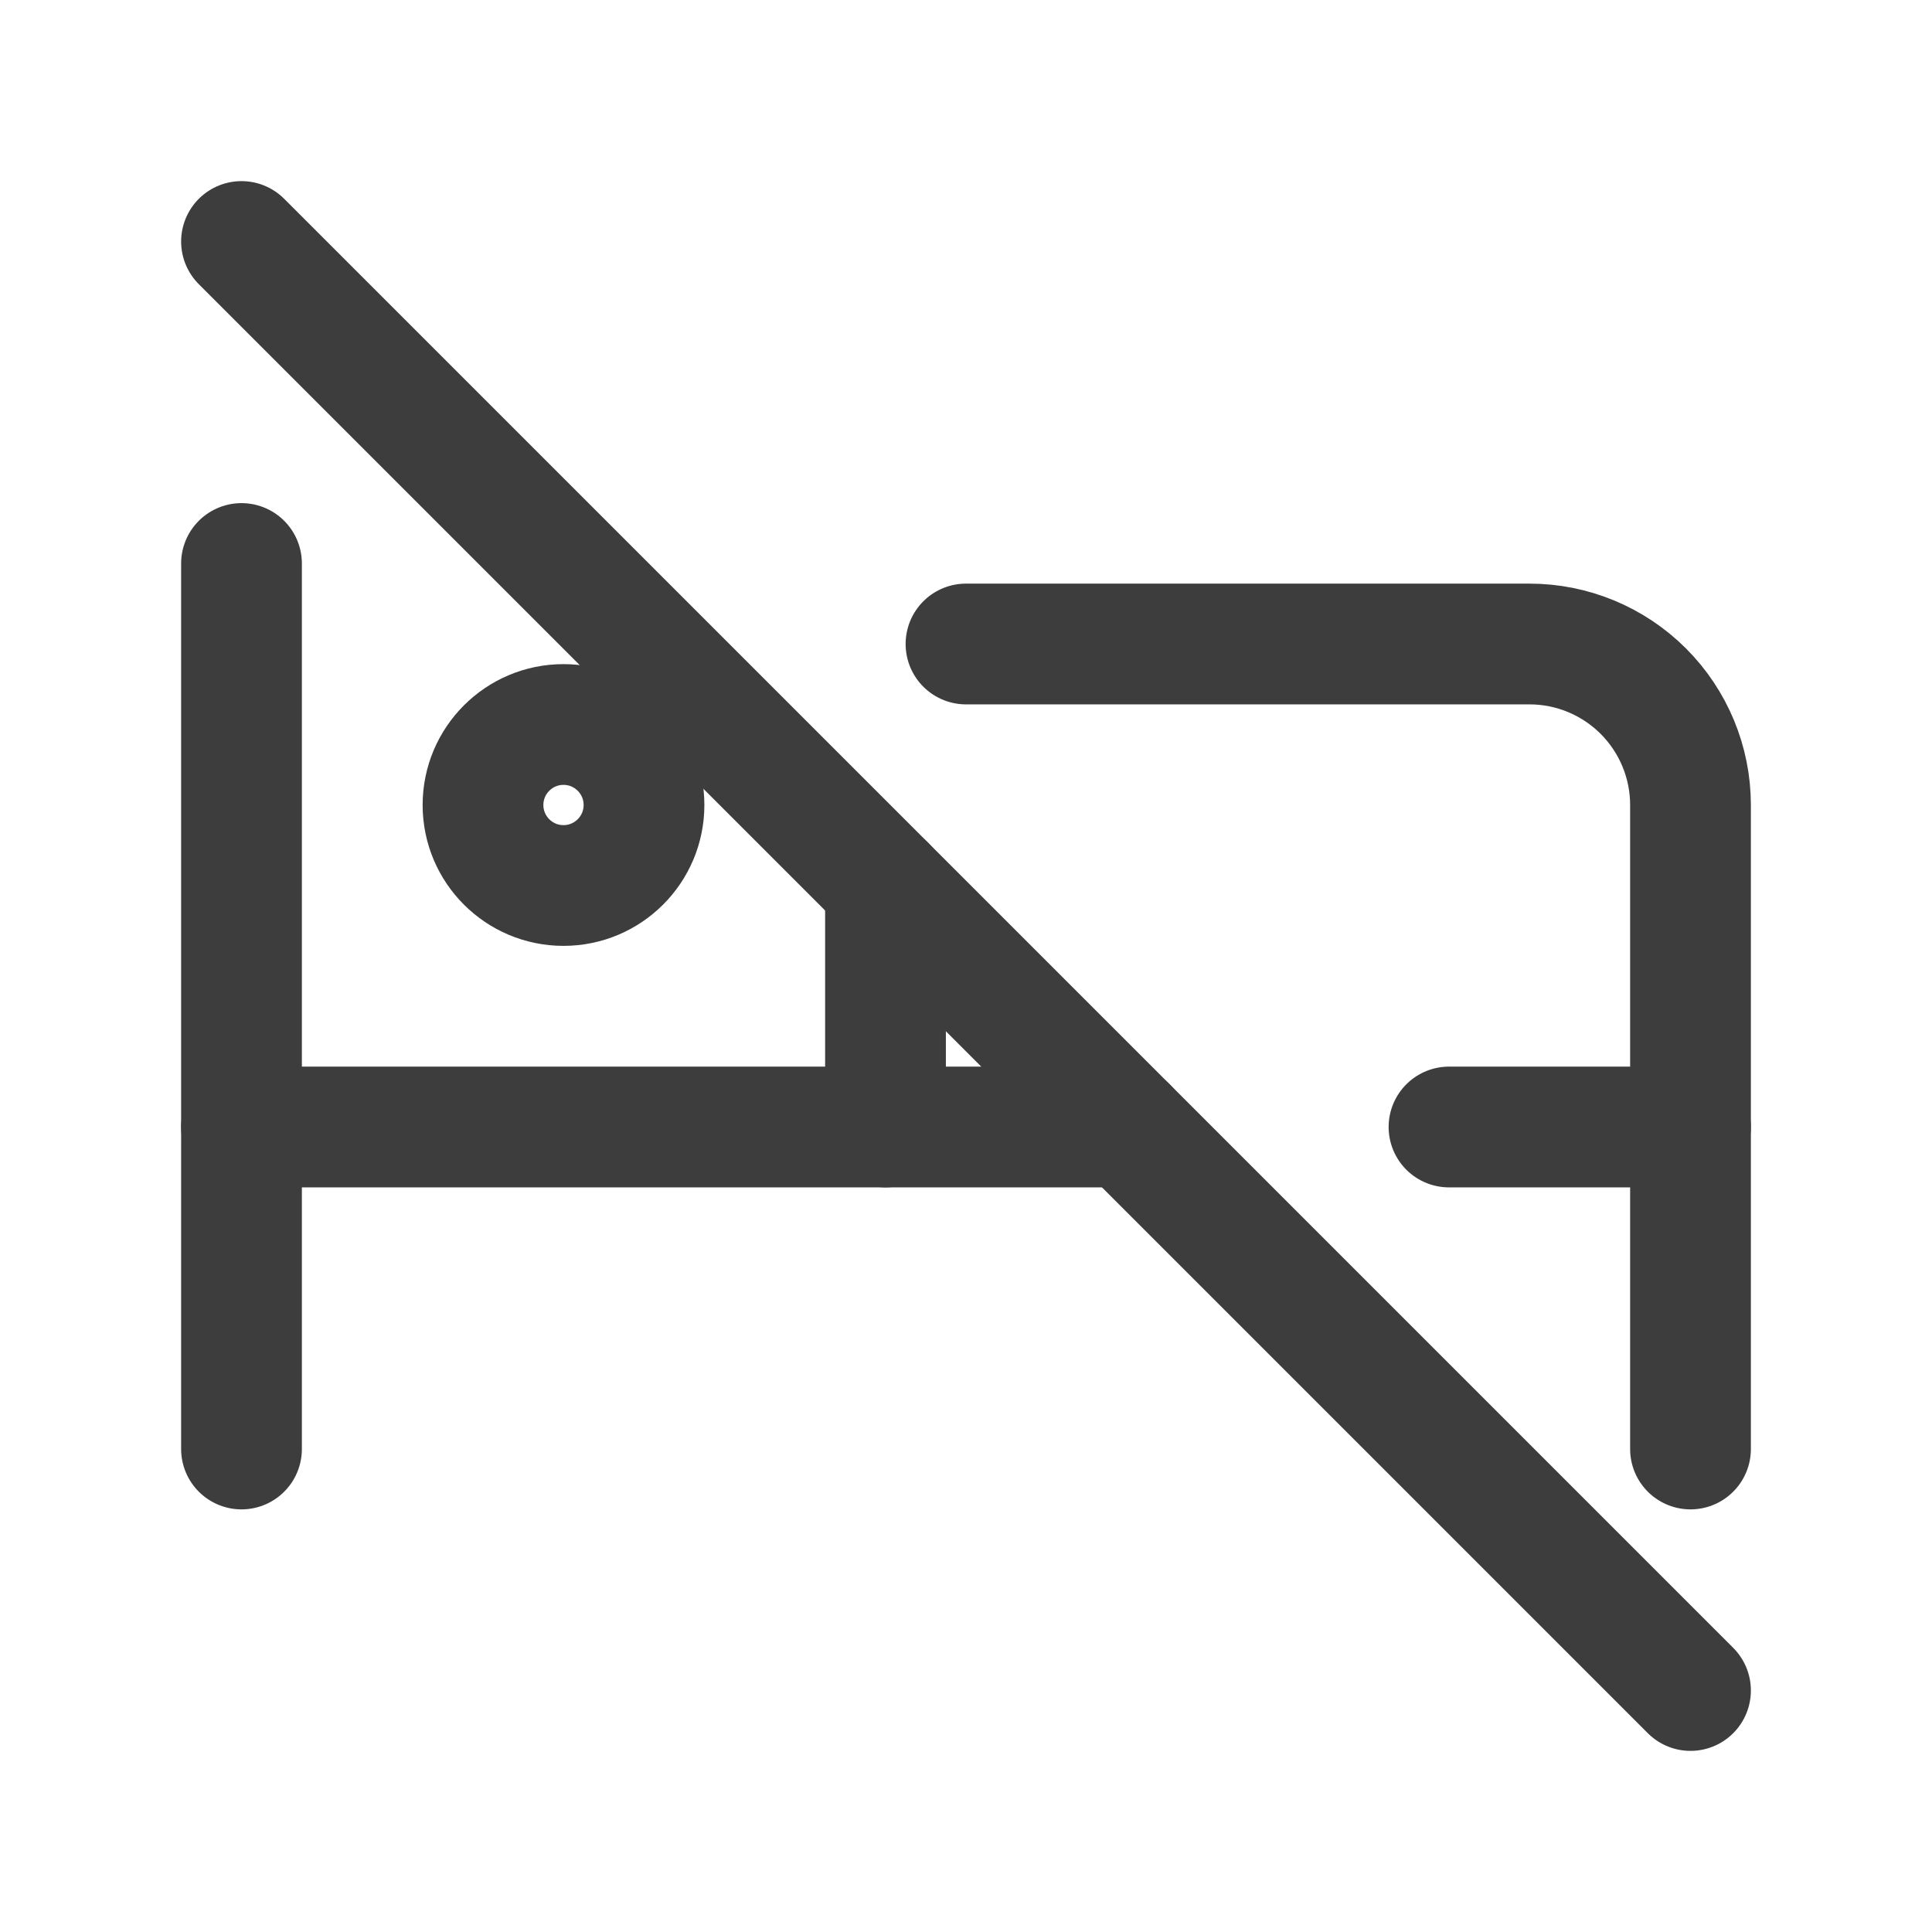 <svg width="24" height="24" viewBox="0 0 24 24" fill="none" xmlns="http://www.w3.org/2000/svg">
<path d="M3 7V18" stroke="#3D3D3D" stroke-width="1.5" stroke-linecap="round" stroke-linejoin="round"/>
<path d="M3 14H14" stroke="#3D3D3D" stroke-width="1.5" stroke-linecap="round" stroke-linejoin="round"/>
<path d="M18 14H21" stroke="#3D3D3D" stroke-width="1.5" stroke-linecap="round" stroke-linejoin="round"/>
<path d="M21 18V10C21 9.47 20.789 8.961 20.414 8.586C20.039 8.211 19.53 8 19 8H12" stroke="#3D3D3D" stroke-width="1.5" stroke-linecap="round" stroke-linejoin="round"/>
<path d="M11 11V14" stroke="#3D3D3D" stroke-width="1.5" stroke-linecap="round" stroke-linejoin="round"/>
<path d="M7 11C7.552 11 8 10.552 8 10C8 9.448 7.552 9 7 9C6.448 9 6 9.448 6 10C6 10.552 6.448 11 7 11Z" stroke="#3D3D3D" stroke-width="1.5" stroke-linecap="round" stroke-linejoin="round"/>
<path d="M3 3L21 21" stroke="#3D3D3D" stroke-width="1.5" stroke-linecap="round" stroke-linejoin="round"/>
</svg>
